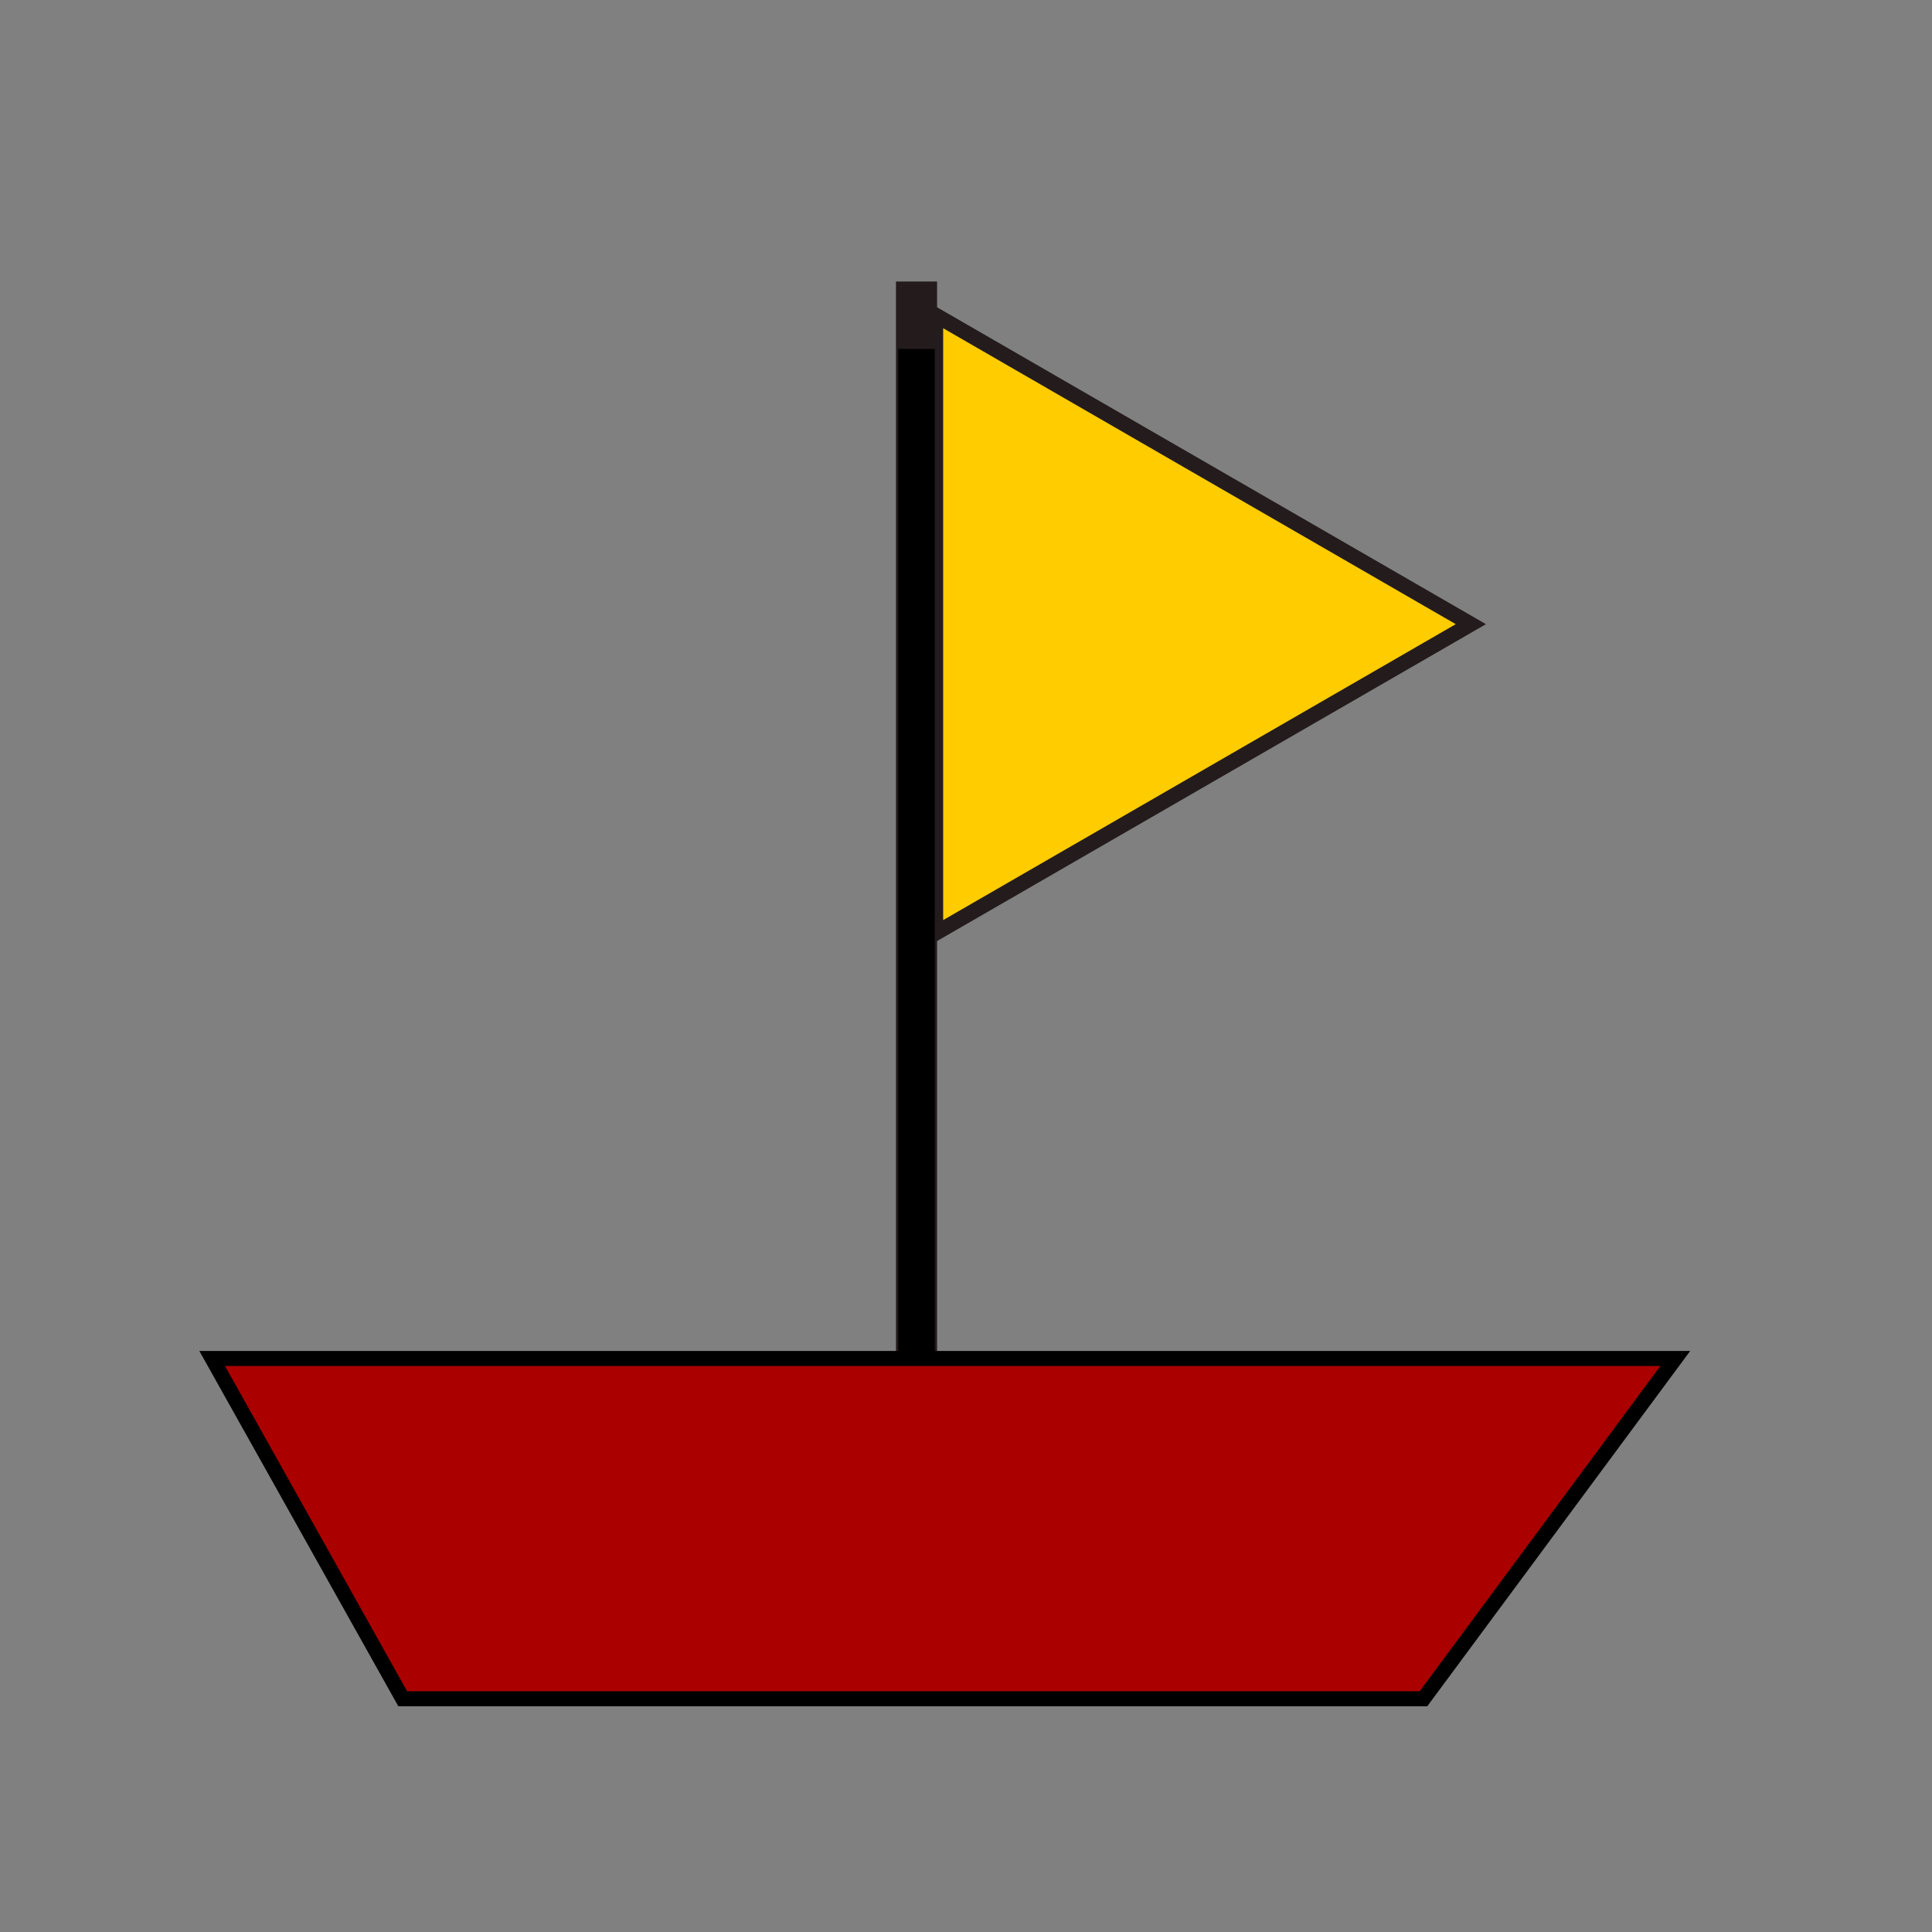 <?xml version="1.0" encoding="UTF-8" standalone="no"?>
<svg
   xmlns:dc="http://purl.org/dc/elements/1.1/"
   xmlns:cc="http://creativecommons.org/ns#"
   xmlns:rdf="http://www.w3.org/1999/02/22-rdf-syntax-ns#"
   xmlns:svg="http://www.w3.org/2000/svg"
   xmlns="http://www.w3.org/2000/svg"
   xmlns:sodipodi="http://sodipodi.sourceforge.net/DTD/sodipodi-0.dtd"
   xmlns:inkscape="http://www.inkscape.org/namespaces/inkscape"
   width="1000"
   height="1000"
   viewBox="0 0 264.583 264.583"
   version="1.1"
   id="svg8"
   inkscape:version="1.0.1 (3bc2e813f5, 2020-09-07)"
   sodipodi:docname="boat.svg">
  <rect x="0" y="0" width="264.583" height="264.583" fill="#808080" stroke="none"/>
  <defs
     id="defs2" />
  <sodipodi:namedview
     id="base"
     pagecolor="#ffffff"
     bordercolor="#666666"
     borderopacity="1.0"
     inkscape:pageopacity="0.0"
     inkscape:pageshadow="2"
     inkscape:zoom="0.35"
     inkscape:cx="1457.8765"
     inkscape:cy="560"
     inkscape:document-units="mm"
     inkscape:current-layer="layer1"
     inkscape:document-rotation="0"
     showgrid="false"
     units="px"
     inkscape:window-width="1449"
     inkscape:window-height="991"
     inkscape:window-x="364"
     inkscape:window-y="0"
     inkscape:window-maximized="0" />
  <g
     inkscape:label="Layer 1"
     inkscape:groupmode="layer"
     id="layer1">
    <rect
       style="fill:#d5f6ff;fill-rule:evenodd;stroke-width:0.262"
       id="rect10"
       width="264.583"
       height="264.583"
       x="317.5"
       y="78.619" />
    <path
       sodipodi:type="star"
       style="opacity:0.998;fill:#ffcc00;stroke:#241c1c;stroke-width:2.069;stroke-miterlimit:4;stroke-dasharray:none"
       id="path20"
       sodipodi:sides="3"
       sodipodi:cx="152.5632"
       sodipodi:cy="85.478123"
       sodipodi:r1="48.865669"
       sodipodi:r2="24.432835"
       sodipodi:arg1="0"
       sodipodi:arg2="1.0471976"
       inkscape:flatsided="true"
       inkscape:rounded="0"
       inkscape:randomized="0"
       d="m 201.429,85.478 -73.299,42.319 0,-84.638 z"
       inkscape:transform-center-x="-12.216417"
       inkscape:transform-center-y="1.6839725e-06" />
    <path
       sodipodi:type="star"
       style="opacity:0.998;fill:#000000;stroke:#241c1c;stroke-width:1.697"
       id="path24"
       sodipodi:sides="4"
       sodipodi:cx="70.303574"
       sodipodi:cy="57.452377"
       sodipodi:r1="20.312483"
       sodipodi:r2="14.363095"
       sodipodi:arg1="0.78539816"
       sodipodi:arg2="1.5707963"
       inkscape:flatsided="true"
       inkscape:rounded="0"
       inkscape:randomized="0"
       d="m 84.667,71.815 -28.726,0 0,-28.726 28.726,0 z"
       transform="matrix(0.185,0,0,5.44,112.509,-191.235)" />
    <circle
       id="path26"
       style="fill:#000000;stroke:none;stroke-width:0.265"
       cx="55.94"
       cy="213.935"
       r="0.397" />
    <path
       style="fill:#aa0000;stroke:#000000;stroke-width:2.059;stroke-linecap:butt;stroke-linejoin:miter;stroke-miterlimit:4;stroke-dasharray:none;stroke-opacity:1"
       d="M 29.058,186.042 H 229.424 l -34.482,46.597 H 55.152 Z"
       id="path30" />
  </g>
</svg>
